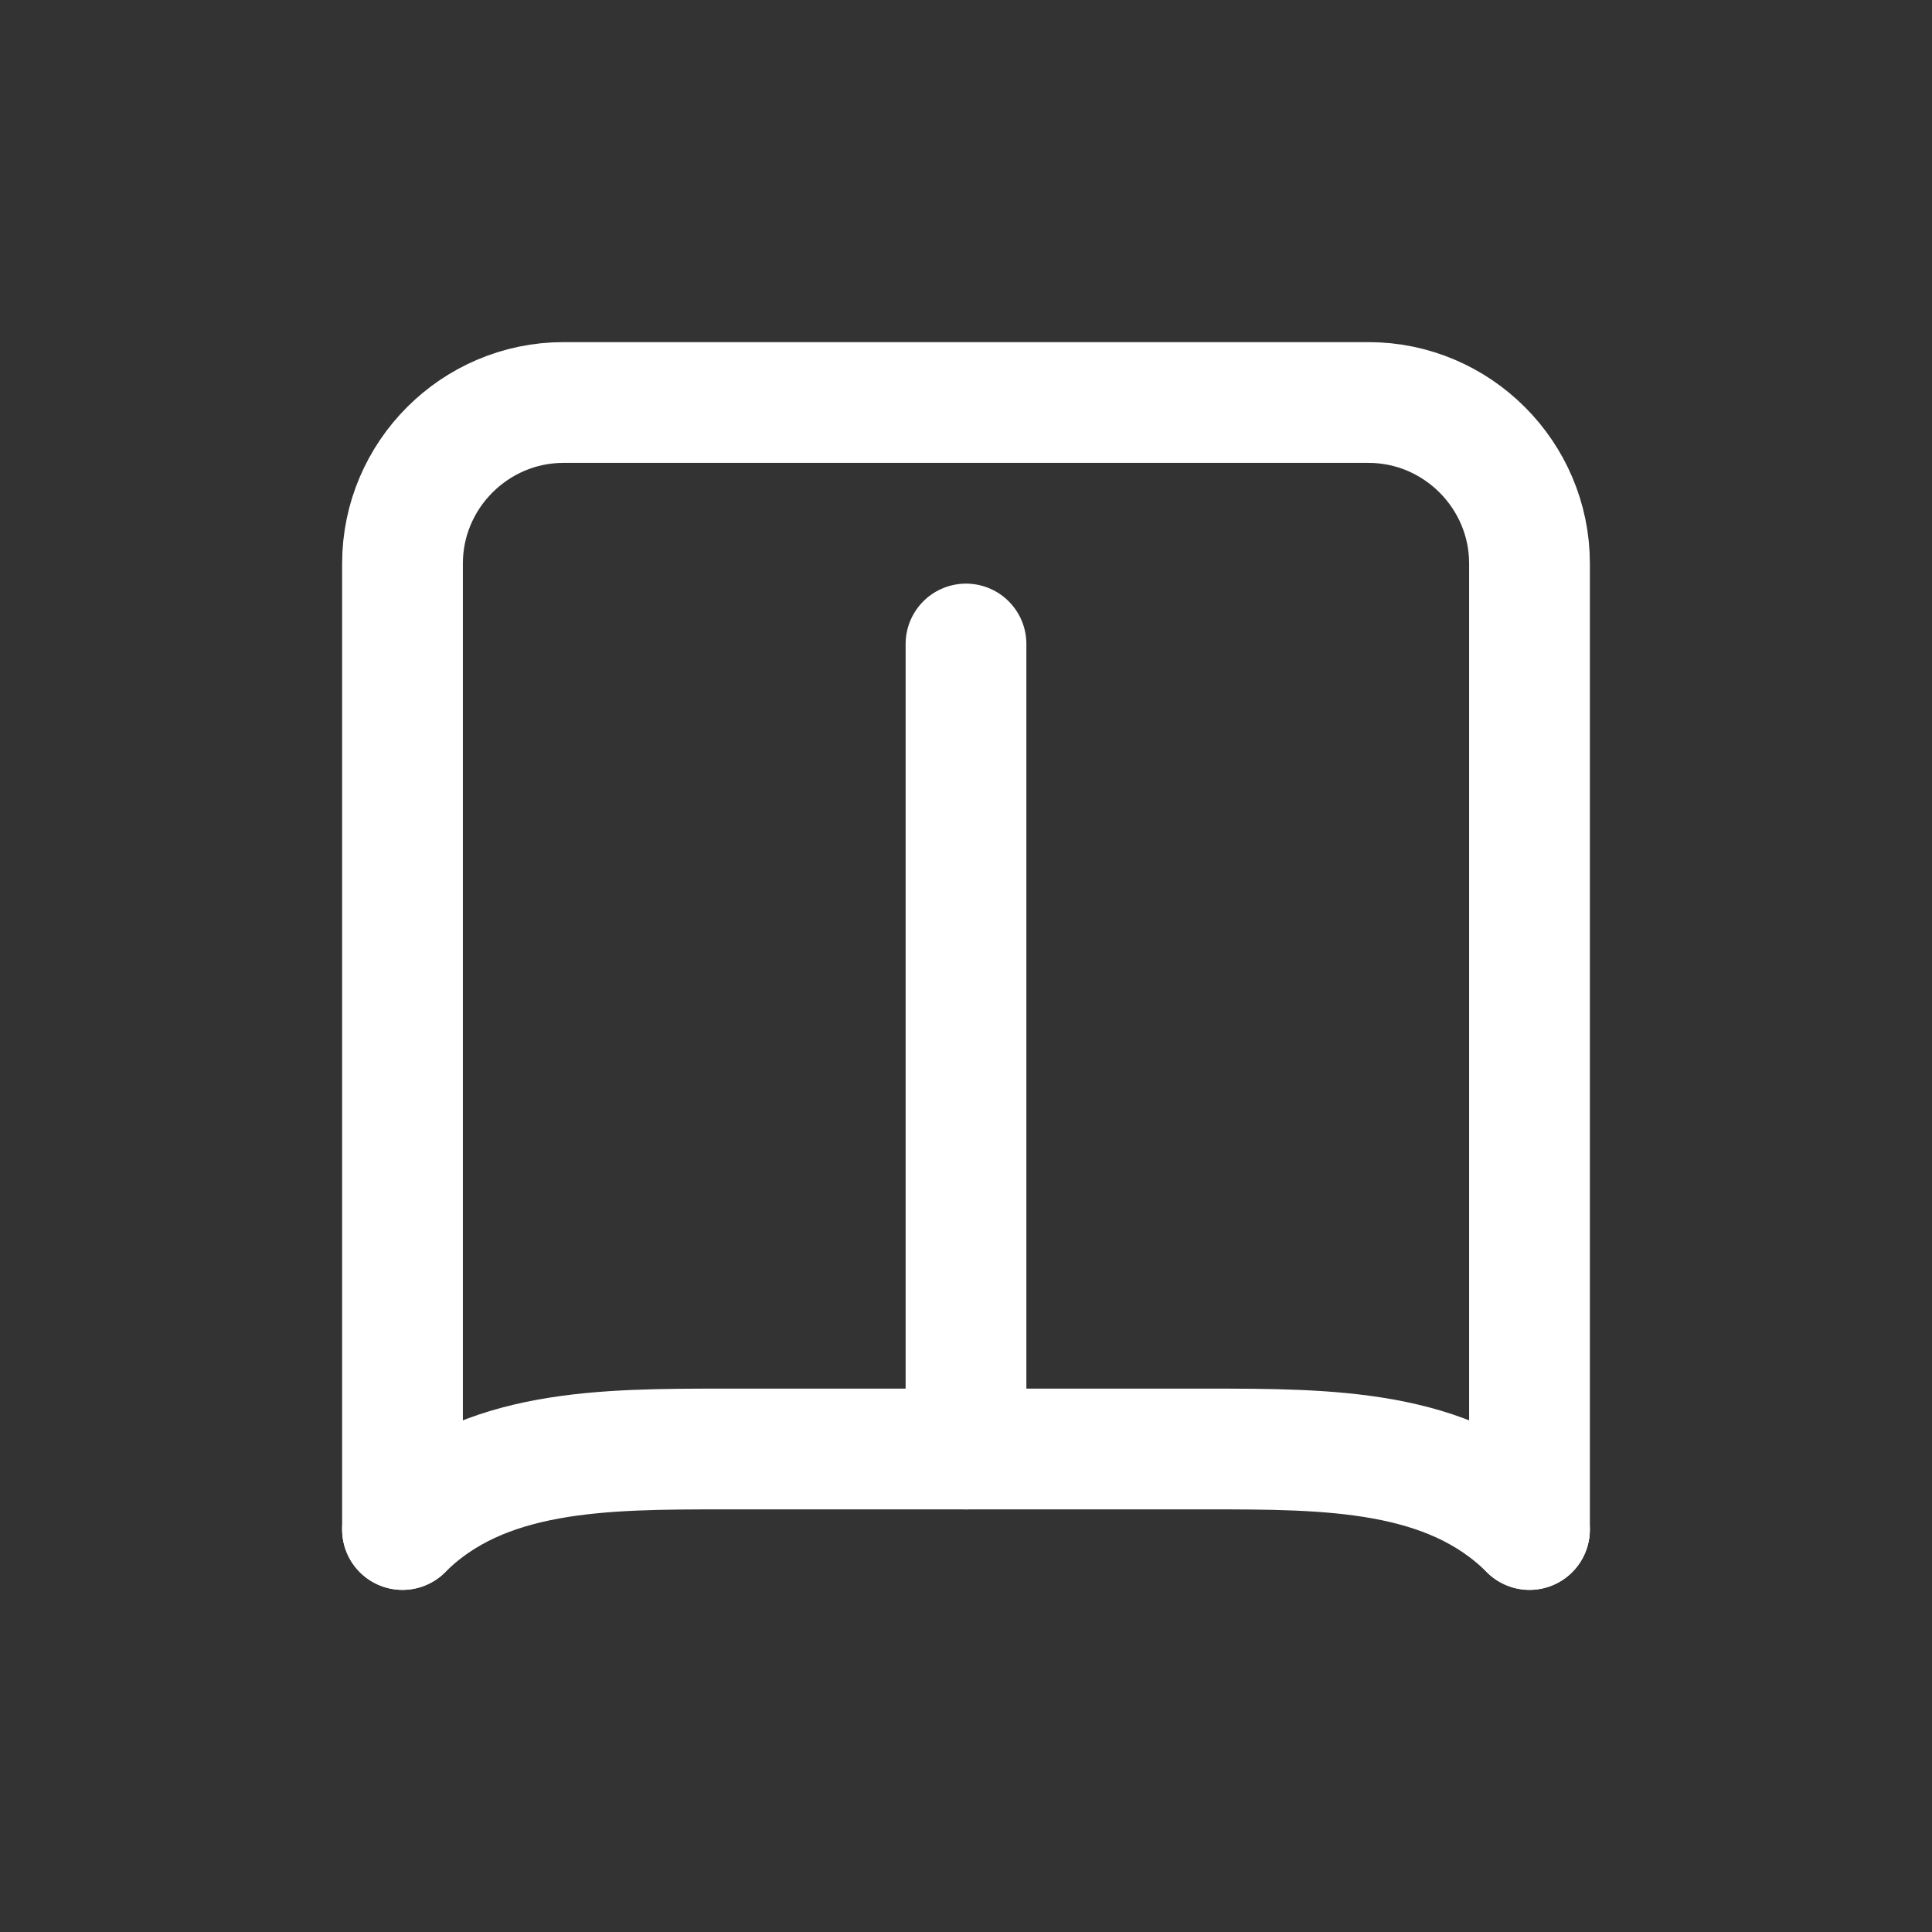 <!-- guide.svg -->
<svg width="48" height="48" viewBox="0 0 48 48" fill="none" stroke="white" stroke-width="3" stroke-linecap="round" stroke-linejoin="round">
  <rect x="0" y="0" width="48" height="48" fill="#333333" stroke="none"/>
  <path d="M10 38V14c0-2.2 1.8-4 4-4h20c2.2 0 4 1.8 4 4v24"/>
  <path d="M10 38c2-2 5-2 8-2h12c3 0 6 0 8 2"/>
  <path d="M24 16v20"/>
</svg>

